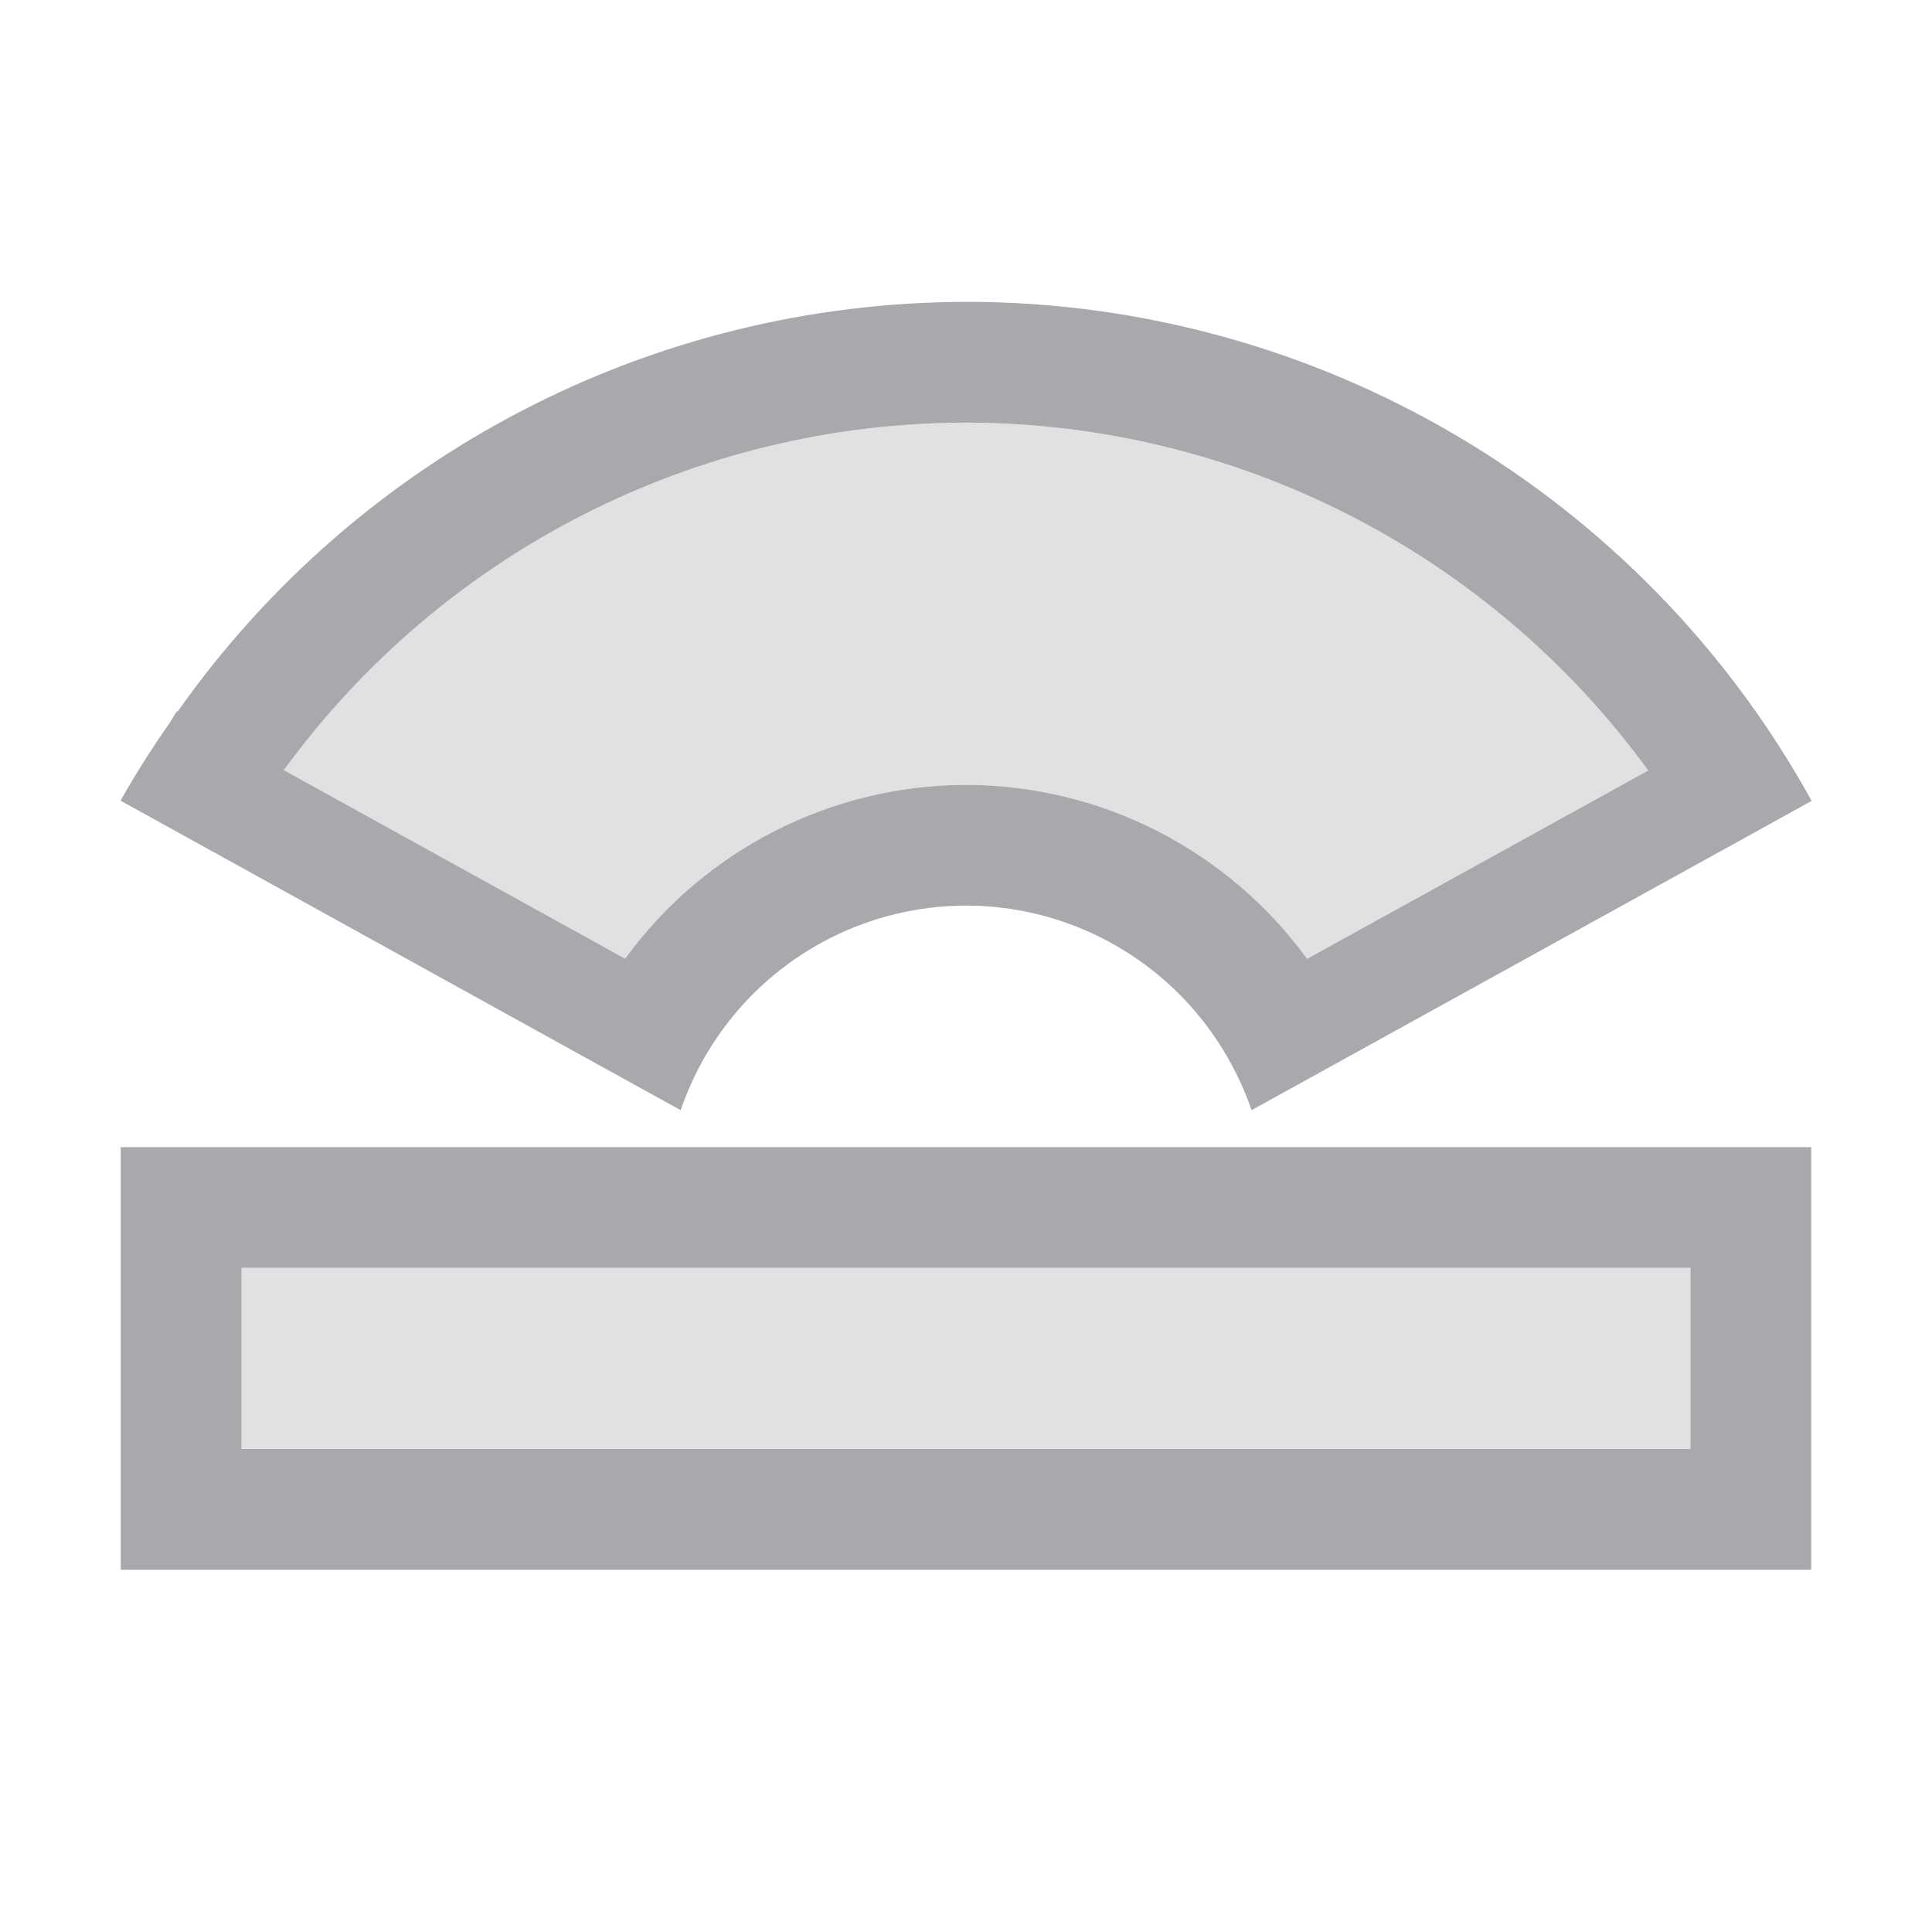 <svg height="32" viewBox="0 0 32 32" width="32" xmlns="http://www.w3.org/2000/svg"><g fill="#aaa8ac"><path d="m16.004 5c-5.197.006-10.067 2.536-13.061 6.785l-.012-.006c-.045.063-.079.133-.123.197-.291.415-.562.844-.812 1.285l1.75.967 5.756 3.182 1.252.691.52.287c.169-.495.414-.96.727-1.379.942-1.263 2.424-2.007 4-2.01 1.576.002 3.058.747 4 2.01.313.419.559.884.729 1.379l.523-.289 1.248-.689 5.756-3.178 1.75-.967c-2.815-5.098-8.178-8.264-14.002-8.266zm-.002 2c4.469.007 8.667 2.148 11.297 5.762l-5.65 3.119c-1.315-1.807-3.414-2.877-5.648-2.881-2.234.003-4.333 1.073-5.648 2.879l-5.652-3.123c2.633-3.613 6.832-5.752 11.303-5.756zm-14.002 12v7h28v-7zm2 2h24v3h-24z"/><path d="m16.002 7c-4.47.004-8.67 2.143-11.303 5.756l5.652 3.123c1.315-1.806 3.414-2.876 5.648-2.879 2.235.004 4.333 1.074 5.648 2.881l5.65-3.119c-2.63-3.614-6.827-5.754-11.297-5.762zm-12.002 14v3h24v-3z" opacity=".35"/></g></svg>